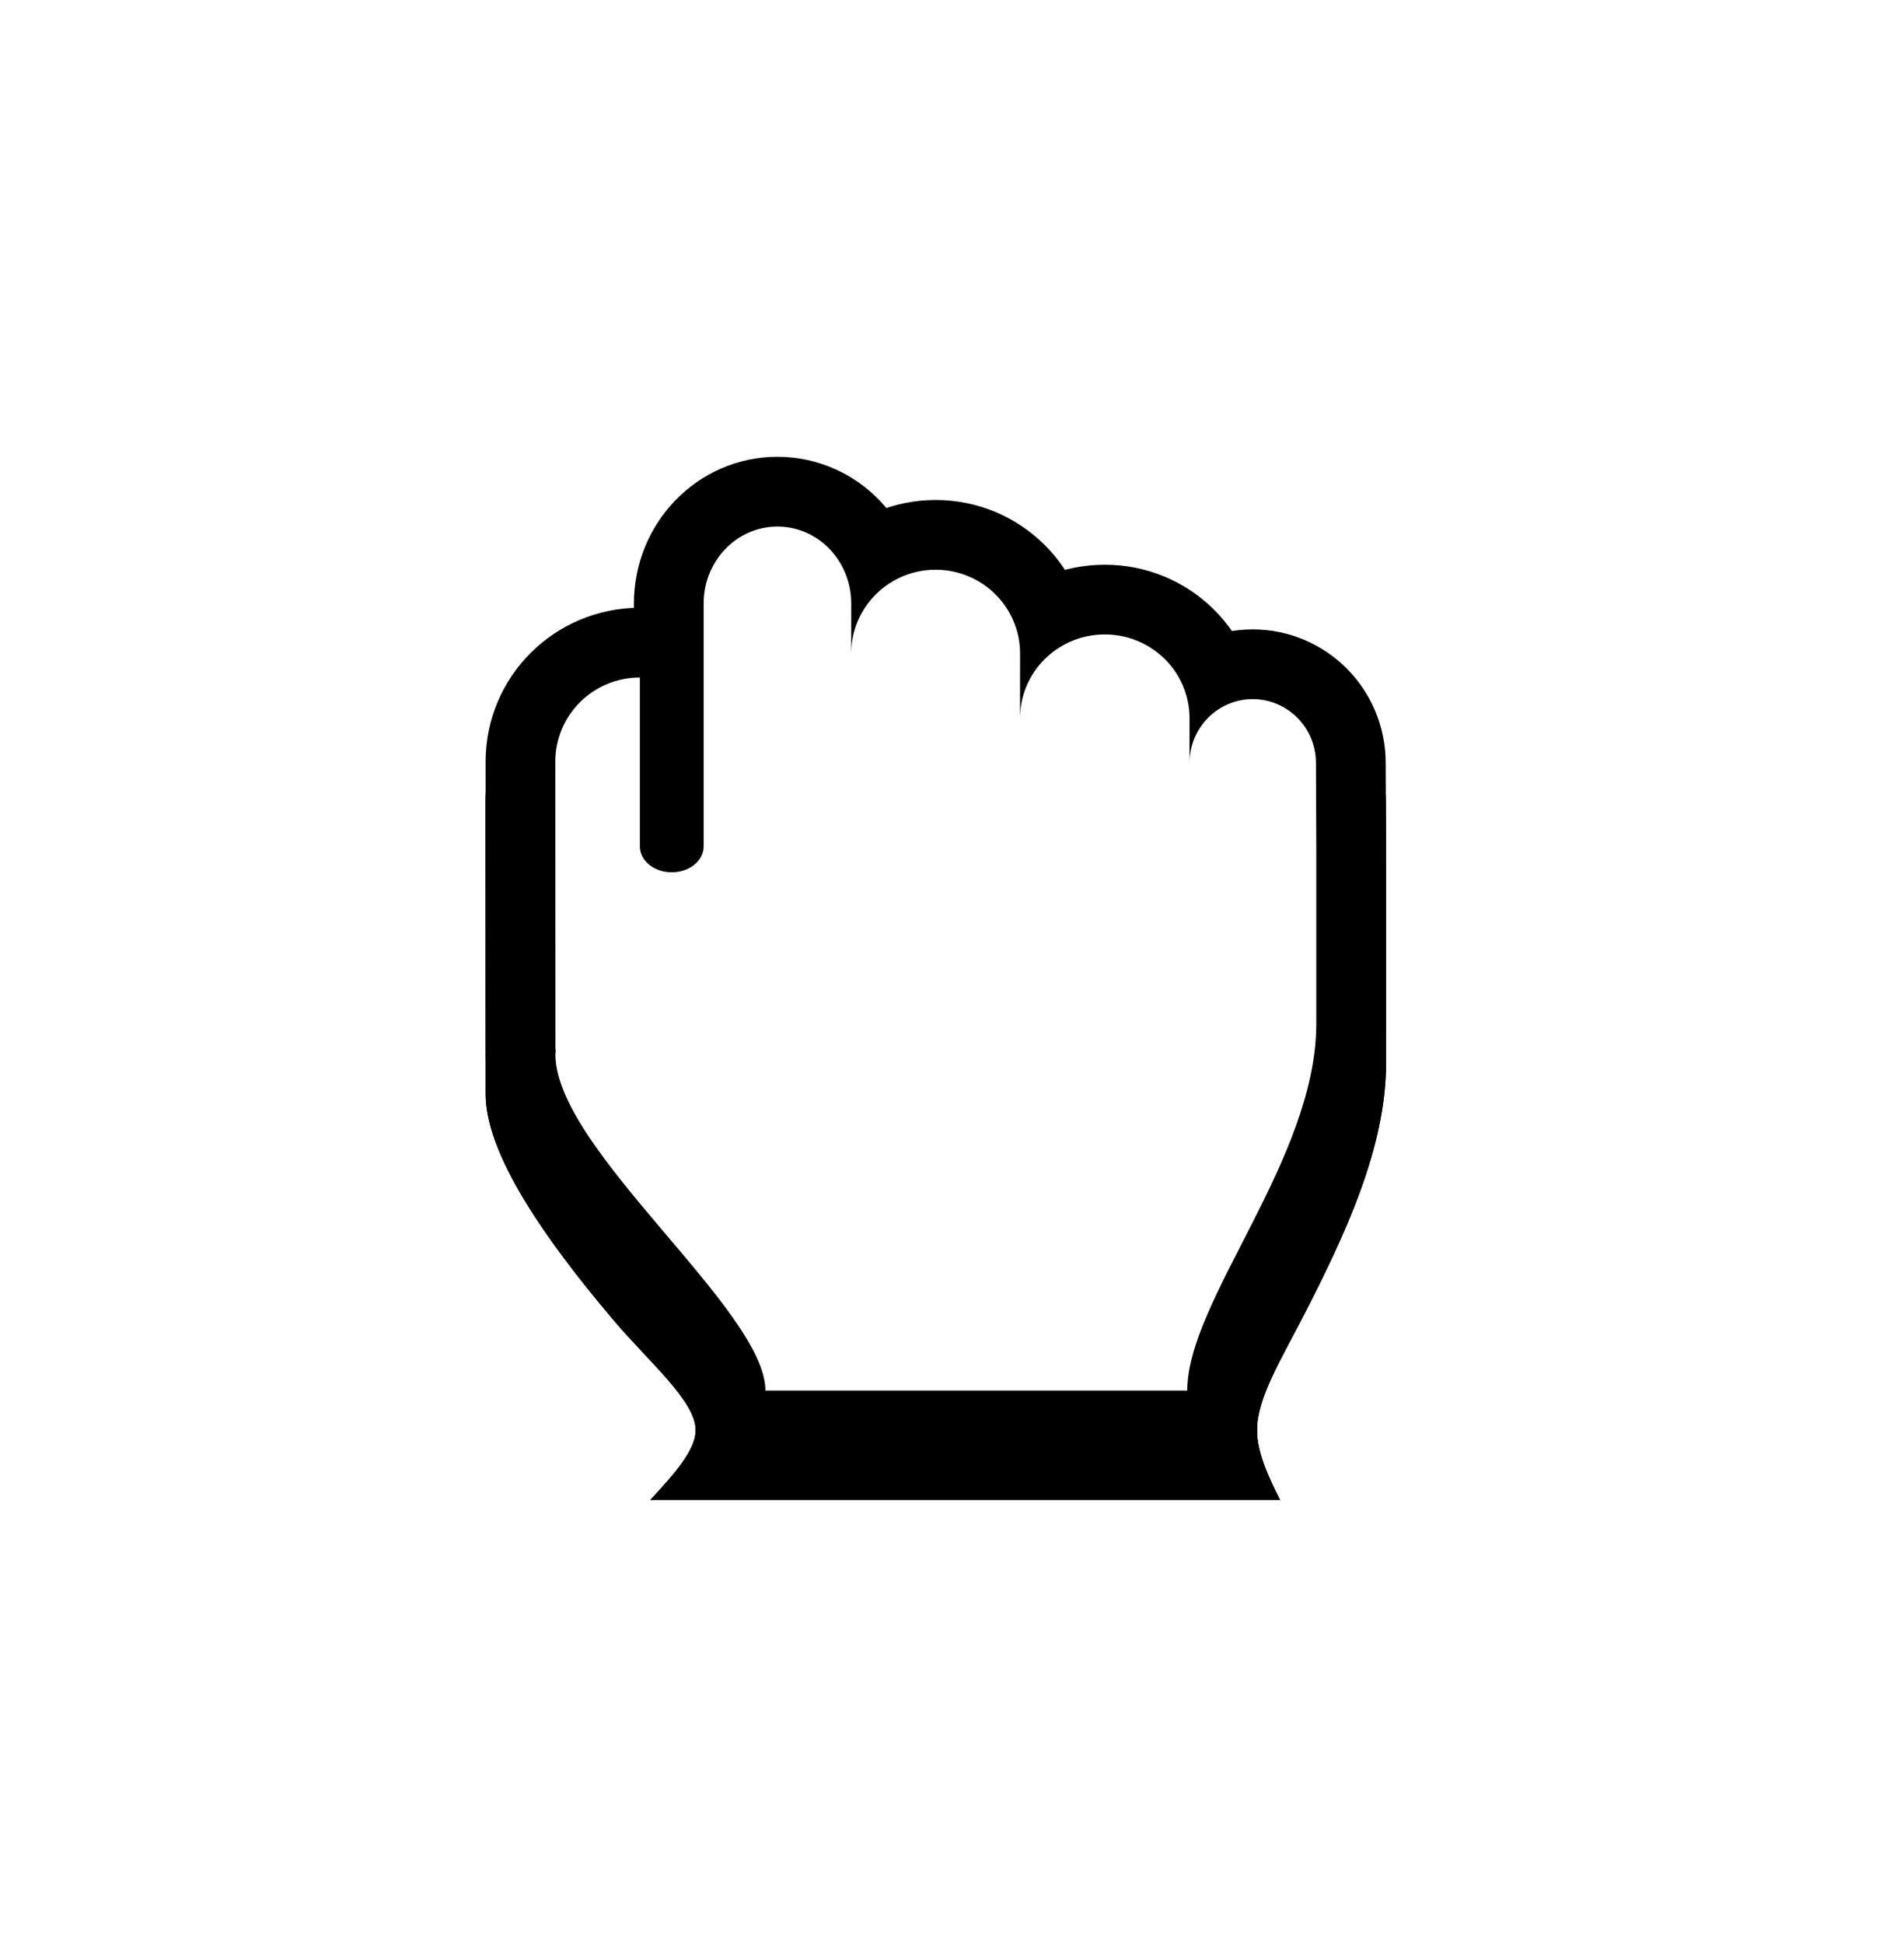 <?xml version="1.0" encoding="UTF-8"?><svg version="1.1" width="48px" height="49px" viewBox="0 0 48.0 49.0" xmlns="http://www.w3.org/2000/svg" xmlns:xlink="http://www.w3.org/1999/xlink"><defs><filter id="i0" x="-23.313%" y="-17.433%" filterUnits="userSpaceOnUse" width="124.292%" height="121.983%"><feGaussianBlur stdDeviation="0.5" in="SourceAlpha" result="i1"></feGaussianBlur><feOffset dx="0" dy="1" in="i1" result="i2"></feOffset><feColorMatrix values="0 0 0 0.0 0 0 0 0 0.0 0 0 0 0 0.0 0 0 0 0 0.583 0" type="matrix" in="i2"></feColorMatrix></filter><filter id="i3" x="-40.969%" y="-34.378%" filterUnits="userSpaceOnUse" width="148.781%" height="144.737%"><feGaussianBlur stdDeviation="1.5" in="SourceAlpha" result="i4"></feGaussianBlur><feOffset dx="0" dy="1" in="i4" result="i5"></feOffset><feColorMatrix values="0 0 0 0.0 0 0 0 0 0.0 0 0 0 0 0.0 0 0 0 0 0.179 0" type="matrix" in="i5"></feColorMatrix></filter><clipPath id="i6"><path d="M11.721,4.68 C11.8,3.584 12.724,2.72 13.852,2.72 C15.032,2.72 15.988,3.665 15.988,4.831 L15.988,5.954 C15.992,5.068 16.703,4.351 17.581,4.351 C18.461,4.351 19.175,5.071 19.175,5.959 L19.184,8.117 L19.184,12.525 C19.184,15.948 15.931,19.502 15.931,21.778 L5.296,21.778 C5.296,19.739 0.002,15.71 0.002,13.303 C0.002,13.274 0.01,13.252 0.011,13.225 C0.01,13.198 0.003,13.172 0.003,13.145 L0,5.923 C0,4.754 0.954,3.806 2.131,3.805 L2.131,8.064 C2.131,8.424 2.491,8.715 2.935,8.715 C3.379,8.715 3.739,8.424 3.739,8.064 L3.739,1.94 C3.739,0.869 4.572,0 5.599,0 C6.627,0 7.46,0.869 7.46,1.94 L7.459,3.196 L7.465,3.049 C7.539,2.003 8.382,1.168 9.436,1.094 L9.588,1.089 C10.763,1.089 11.716,2.034 11.716,3.2 L11.715,4.82 Z"></path></clipPath></defs><g transform="translate(14.0 13.271)"><path d="M5.599,-1.758 C6.607,-1.758 7.522,-1.338 8.184,-0.649 C8.232,-0.598 8.28,-0.545 8.326,-0.491 L8.345,-0.466 L8.388,-0.481 C8.609,-0.553 8.839,-0.605 9.075,-0.636 L9.313,-0.66 C10.736,-0.673 11.655,-0.211 12.331,0.459 C12.482,0.609 12.622,0.772 12.747,0.945 L12.847,1.093 L12.917,1.074 C13.142,1.019 13.374,0.983 13.612,0.969 L13.852,0.962 C14.926,0.962 15.896,1.393 16.599,2.088 C16.751,2.238 16.891,2.401 17.016,2.574 L17.057,2.634 L17.161,2.619 C17.23,2.61 17.299,2.604 17.369,2.599 L17.581,2.593 C18.508,2.593 19.349,2.971 19.957,3.585 C20.559,4.192 20.933,5.032 20.933,5.952 L20.942,8.117 L20.942,12.525 C20.942,14.672 19.89,16.887 18.875,18.867 C18.308,19.973 17.689,20.964 17.689,21.778 C17.689,22.297 17.941,22.889 18.271,23.536 L2.393,23.536 C3.011,22.873 3.538,22.271 3.538,21.778 C3.538,21.043 2.37,20.068 1.473,19.01 C-0.246,16.983 -1.757,14.825 -1.757,13.303 L-1.758,5.923 C-1.758,4.852 -1.322,3.882 -0.616,3.18 C0.01,2.557 0.849,2.145 1.783,2.062 L1.98,2.049 L1.981,1.94 C1.981,1.006 2.321,0.155 2.872,-0.491 L3.015,-0.648 C3.676,-1.338 4.592,-1.758 5.599,-1.758 Z" stroke="none" fill="#000000" filter="url(#i0)"></path><path d="M5.599,-1.758 C6.607,-1.758 7.522,-1.338 8.184,-0.649 C8.232,-0.598 8.28,-0.545 8.326,-0.491 L8.345,-0.466 L8.388,-0.481 C8.609,-0.553 8.839,-0.605 9.075,-0.636 L9.313,-0.66 C10.736,-0.673 11.655,-0.211 12.331,0.459 C12.482,0.609 12.622,0.772 12.747,0.945 L12.847,1.093 L12.917,1.074 C13.142,1.019 13.374,0.983 13.612,0.969 L13.852,0.962 C14.926,0.962 15.896,1.393 16.599,2.088 C16.751,2.238 16.891,2.401 17.016,2.574 L17.057,2.634 L17.161,2.619 C17.23,2.61 17.299,2.604 17.369,2.599 L17.581,2.593 C18.508,2.593 19.349,2.971 19.957,3.585 C20.559,4.192 20.933,5.032 20.933,5.952 L20.942,8.117 L20.942,12.525 C20.942,14.672 19.89,16.887 18.875,18.867 C18.308,19.973 17.689,20.964 17.689,21.778 C17.689,22.297 17.941,22.889 18.271,23.536 L2.393,23.536 C3.011,22.873 3.538,22.271 3.538,21.778 C3.538,21.043 2.37,20.068 1.473,19.01 C-0.246,16.983 -1.757,14.825 -1.757,13.303 L-1.758,5.923 C-1.758,4.852 -1.322,3.882 -0.616,3.18 C0.01,2.557 0.849,2.145 1.783,2.062 L1.98,2.049 L1.981,1.94 C1.981,1.006 2.321,0.155 2.872,-0.491 L3.015,-0.648 C3.676,-1.338 4.592,-1.758 5.599,-1.758 Z" stroke="none" fill="#000000" filter="url(#i3)"></path><path d="M19.175,5.959 C19.175,5.071 18.461,4.351 17.581,4.351 C16.703,4.351 15.992,5.068 15.988,5.954 L15.988,4.831 C15.988,3.665 15.032,2.72 13.852,2.72 C12.672,2.72 11.716,3.665 11.716,4.831 L11.716,3.2 C11.716,2.034 10.763,1.089 9.588,1.089 C8.413,1.089 7.46,2.034 7.46,3.2 L7.46,1.94 C7.46,0.869 6.627,0 5.599,0 C4.572,0 3.739,0.869 3.739,1.94 L3.739,8.064 C3.739,8.424 3.379,8.715 2.935,8.715 C2.491,8.715 2.131,8.424 2.131,8.064 L2.131,3.805 C0.954,3.806 0,4.754 0,5.923 L0.003,13.145 C0.003,13.172 0.01,13.198 0.011,13.225 C0.01,13.252 0.002,13.274 0.002,13.303 C0.002,15.71 5.296,19.739 5.296,21.778 L15.931,21.778 C15.931,19.502 19.184,15.948 19.184,12.525 L19.184,8.117 L19.175,5.959 Z" stroke="#000000" stroke-width="3.516" fill="none" stroke-miterlimit="5"></path><g clip-path="url(#i6)"><polygon points="0,0 19.184,0 19.184,21.778 0,21.778 0,0" stroke="none" fill="#FEFFFE"></polygon></g></g></svg>